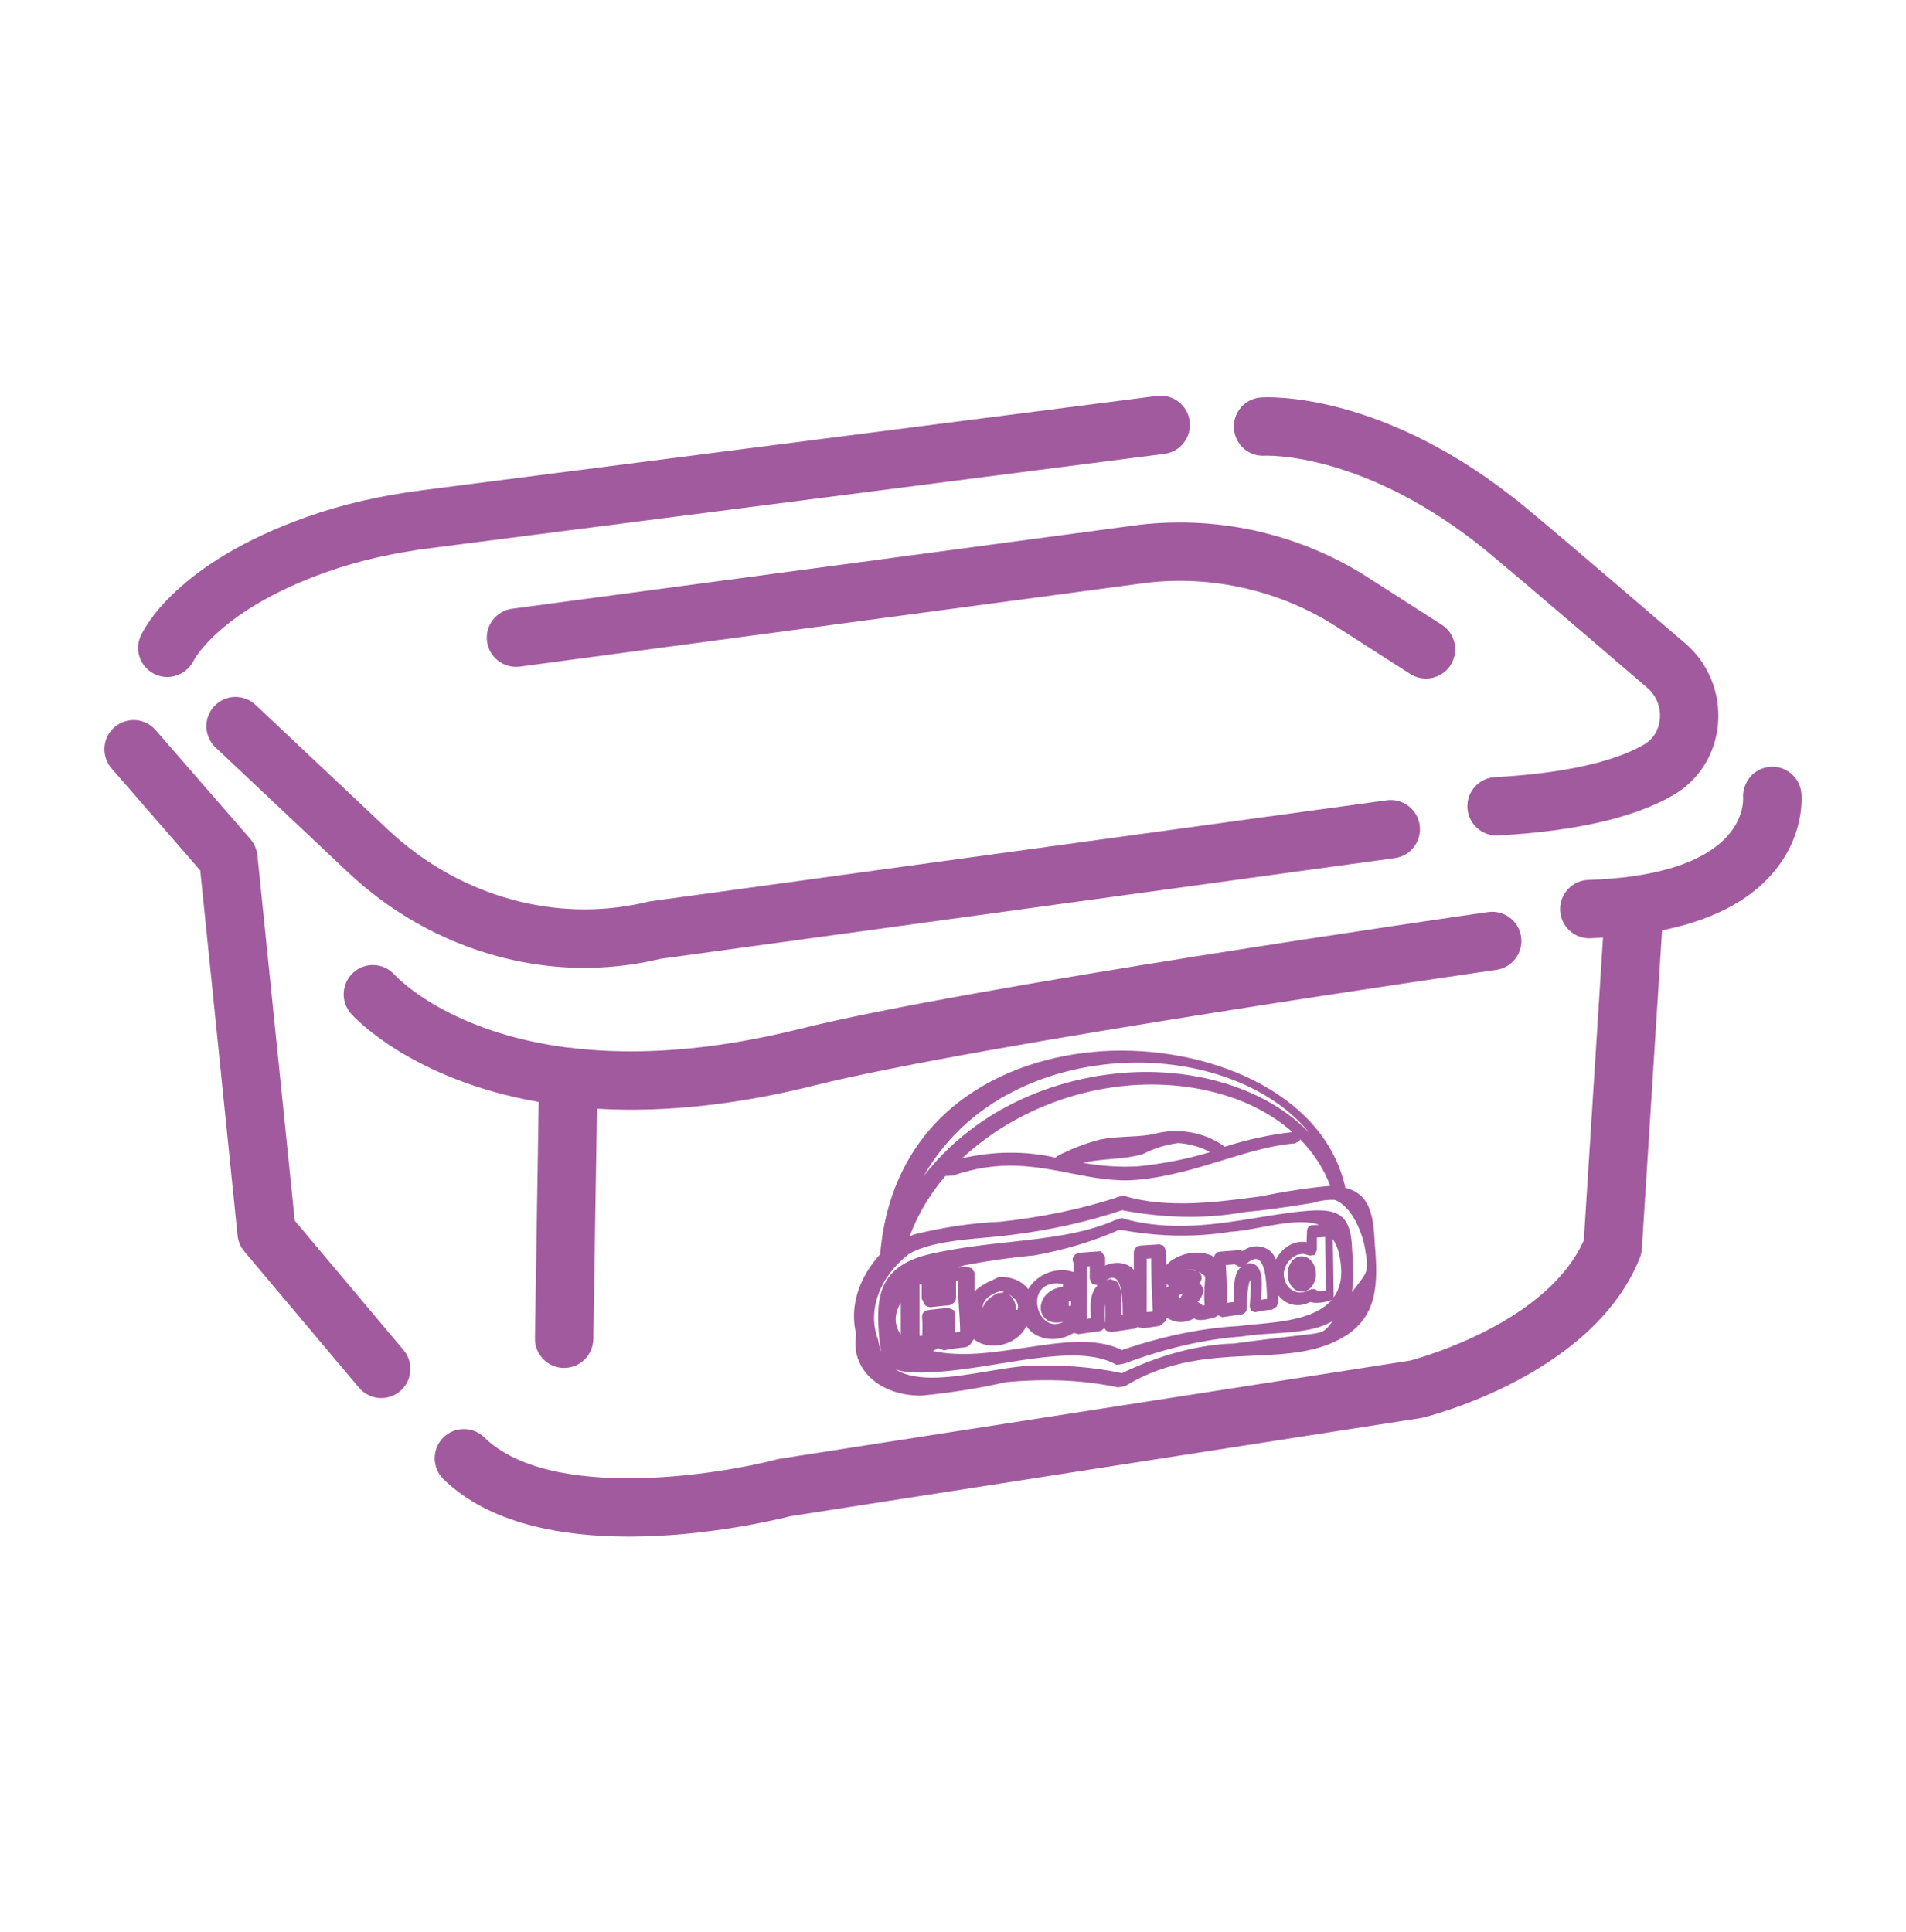 <svg width="146" height="148" viewBox="0 0 146 148" fill="none" xmlns="http://www.w3.org/2000/svg">
<rect width="146" height="148" fill="white"/>
<path d="M22.577 93.495L19.719 65.516C19.671 65.057 19.484 64.624 19.18 64.271L11.927 55.926C11.115 54.991 9.705 54.895 8.77 55.702C7.835 56.514 7.739 57.926 8.551 58.861L15.34 66.676L18.197 94.639C18.24 95.082 18.422 95.505 18.71 95.852L27.496 106.292C27.94 106.816 28.57 107.088 29.206 107.088C29.713 107.088 30.226 106.917 30.642 106.564C31.588 105.768 31.705 104.357 30.909 103.411L22.577 93.495Z" fill="#A25A9F"/>
<path d="M11.877 51.65C12.177 51.789 12.497 51.859 12.807 51.859C13.64 51.859 14.447 51.383 14.842 50.592C14.858 50.554 16.84 46.7 25.06 43.798C27.442 42.959 30.011 42.37 32.928 41.991L89.198 34.764C90.421 34.609 91.287 33.486 91.126 32.262C90.971 31.033 89.86 30.177 88.626 30.327L32.356 37.549C29.125 37.966 26.251 38.623 23.57 39.569C13.496 43.124 11.018 48.17 10.767 48.737C10.275 49.854 10.772 51.132 11.877 51.65Z" fill="#A25A9F"/>
<path d="M49.396 73.701C49.791 73.626 50.187 73.54 50.593 73.444L106.836 65.73C108.06 65.565 108.914 64.437 108.749 63.213C108.578 61.989 107.44 61.128 106.227 61.299L49.877 69.028L49.663 69.066C49.289 69.157 48.921 69.237 48.558 69.301C41.929 70.563 34.889 68.419 29.724 63.555L19.576 53.992C18.678 53.147 17.263 53.184 16.414 54.088C15.57 54.991 15.613 56.403 16.51 57.252L26.658 66.816C31.679 71.546 38.206 74.139 44.776 74.139C46.32 74.133 47.869 73.989 49.396 73.701Z" fill="#A25A9F"/>
<path d="M131.6 55.461C131.809 53.109 130.869 50.795 129.085 49.277C128.716 48.956 119.94 41.413 116.874 38.88C105.984 29.883 96.957 30.412 96.583 30.445C95.354 30.535 94.441 31.588 94.516 32.818C94.596 34.047 95.643 34.983 96.882 34.908C96.968 34.903 104.627 34.566 114.028 42.333C117.056 44.84 126.077 52.596 126.179 52.682C126.863 53.264 127.231 54.157 127.146 55.066C127.103 55.558 126.884 56.477 125.923 57.033C124.299 57.979 121.003 59.176 114.514 59.529C113.28 59.593 112.334 60.652 112.404 61.881C112.468 63.073 113.456 63.998 114.636 63.998L114.759 63.993C120.683 63.672 125.202 62.635 128.177 60.903C130.142 59.754 131.392 57.771 131.6 55.461Z" fill="#A25A9F"/>
<path d="M135.561 58.738C134.349 58.84 133.446 59.925 133.521 61.139C133.526 61.197 133.601 62.635 132.292 64.073C131.251 65.217 129.152 66.57 124.927 67.136L124.857 67.147C123.906 67.27 122.854 67.361 121.674 67.398C120.44 67.436 119.468 68.467 119.505 69.702C119.543 70.915 120.536 71.872 121.743 71.872H121.813C122.154 71.862 122.464 71.829 122.79 71.814L121.321 95.002C118.544 101.267 108.983 103.956 108.011 104.218L59.742 111.734L59.512 111.782C54.982 112.979 42.121 115.005 37.094 110.098C36.213 109.237 34.798 109.253 33.932 110.135C33.072 111.023 33.089 112.439 33.97 113.3C37.484 116.732 43.039 117.699 48.172 117.699C54.17 117.699 59.597 116.379 60.543 116.138L108.812 108.623L108.999 108.585C109.533 108.457 122.042 105.298 125.61 96.349C125.696 96.13 125.749 95.9 125.765 95.665L127.314 71.263C131.053 70.504 133.895 69.066 135.753 66.928C138.258 64.046 138.013 61.042 137.981 60.711C137.842 59.487 136.742 58.626 135.561 58.738Z" fill="#A25A9F"/>
<path d="M116.518 71.76C116.342 70.536 115.22 69.691 113.986 69.862C112.368 70.092 74.135 75.598 61.257 78.811C54.222 80.569 48.55 80.799 44.063 80.302L43.566 80.238H43.529L43.502 80.243C34.46 79.089 30.475 74.941 30.219 74.657C29.391 73.743 27.986 73.668 27.073 74.486C26.154 75.309 26.069 76.726 26.891 77.645C27.163 77.955 31.565 82.713 41.264 84.407L40.976 102.507C40.955 103.742 41.943 104.763 43.177 104.779H43.214C44.432 104.779 45.425 103.801 45.447 102.577L45.73 84.926C46.579 84.974 47.455 85.001 48.368 85.001C52.39 85.001 57.037 84.477 62.341 83.151C75 79.992 114.226 74.347 114.622 74.288C115.839 74.112 116.694 72.979 116.518 71.76Z" fill="#A25A9F"/>
<path d="M87.295 40.195L39.228 46.626C38.005 46.791 37.145 47.919 37.306 49.138C37.471 50.367 38.609 51.217 39.816 51.062L87.845 44.637C92.914 44.054 98.079 45.246 102.373 47.999L108.024 51.624C108.398 51.859 108.82 51.976 109.231 51.976C109.968 51.976 110.689 51.613 111.117 50.945C111.784 49.902 111.48 48.523 110.438 47.855L104.787 44.231C99.622 40.922 93.426 39.489 87.295 40.195Z" fill="#A25A9F"/>
<path d="M66.364 105.201C67.272 106.281 68.789 106.901 70.546 106.901H70.567C72.79 106.688 74.969 106.345 77.025 105.875C80.16 105.576 83.066 105.715 85.63 106.271L86.191 106.174C89.513 104.132 92.921 103.983 95.928 103.849C98.572 103.731 101.072 103.619 103.139 102.277C105.553 100.701 105.553 98.21 105.318 95.366C105.206 93.404 105.099 91.56 103.165 91.014H103.144H103.064C101.44 83.552 92.306 80.029 84.471 80.516C76.817 80.981 68.329 85.316 67.421 96.077C65.739 97.916 65.066 100.145 65.584 102.208C65.386 103.331 65.664 104.362 66.364 105.201ZM92.691 88.246C90.971 88.769 89.118 89.138 87.184 89.336C85.811 89.416 84.396 89.325 82.965 89.069C83.691 88.898 84.412 88.839 85.112 88.78C85.945 88.711 86.73 88.641 87.553 88.395C88.418 87.951 89.337 87.668 90.255 87.556C91.115 87.609 91.949 87.85 92.691 88.246ZM93.808 87.839L93.658 87.716C92.242 86.77 90.512 86.428 88.781 86.765C88.017 86.984 87.232 87.021 86.399 87.064C85.715 87.102 85.005 87.139 84.289 87.278C83.141 87.577 82.019 88.005 80.962 88.566L80.855 88.673C78.585 88.149 76.123 88.165 73.703 88.716C77.602 85.097 82.943 83.071 88.21 83.071C89.684 83.071 91.147 83.231 92.579 83.558C95.137 84.14 97.327 85.236 99.004 86.717C97.311 86.898 95.559 87.278 93.808 87.839ZM72.993 90.052C76.544 88.802 79.327 89.341 82.008 89.871C83.76 90.213 85.411 90.539 87.2 90.362C89.545 90.138 91.655 89.486 93.695 88.86C95.608 88.272 97.418 87.716 99.186 87.583L99.528 87.39L99.581 87.257C100.602 88.294 101.392 89.496 101.899 90.833C100.19 90.988 98.396 91.26 96.585 91.635L95.987 91.715C93.183 92.078 89.364 92.575 86.18 91.619L86.057 91.576L85.539 91.709L85.523 91.731C82.804 92.613 79.808 93.238 76.635 93.58C74.515 93.671 72.314 93.992 70.076 94.537L69.675 94.703C70.29 93.046 71.214 91.49 72.416 90.079L72.993 90.052ZM75.54 94.794C76.213 94.735 76.854 94.676 77.388 94.601C80.444 94.227 83.323 93.586 85.945 92.698C89.225 93.324 92.387 93.372 95.324 92.843C96.964 92.698 98.492 92.463 99.971 92.233L100.548 92.142C101.104 91.961 101.67 91.886 102.225 91.907C103.518 92.34 104.431 94.489 104.597 95.89C104.859 97.29 104.714 97.472 103.935 98.482L103.55 98.985C103.71 98.129 103.657 97.172 103.603 96.232C103.587 96.013 103.577 95.793 103.566 95.58C103.475 93.361 102.759 92.64 100.703 92.714C99.4 92.768 97.979 92.998 96.478 93.244C93.236 93.778 89.561 94.377 85.918 93.297L85.384 93.474C82.97 94.516 80.267 94.815 77.399 95.131C75.439 95.344 73.414 95.569 71.315 96.039C67.747 96.841 67.122 98.846 67.288 101.615C67.336 102.416 67.389 103.047 67.507 103.544C67.406 103.277 67.325 102.978 67.272 102.646C66.412 100.433 67.336 97.846 69.606 96.061C71.07 95.189 73.548 94.97 75.54 94.794ZM102.092 94.911C102.364 95.318 102.551 95.799 102.631 96.328C102.872 97.611 102.717 98.611 102.156 99.386L102.161 99.37V99.241L102.092 94.911ZM88.306 100.465L87.836 100.497V96.413L88.178 96.387C88.183 97.75 88.226 99.124 88.306 100.465ZM77.933 100.326L77.826 100.337C77.842 99.877 77.65 99.45 77.292 99.145C77.538 99.295 77.757 99.487 77.885 99.722C77.997 99.931 78.008 100.129 77.933 100.326ZM76.913 98.969L76.817 99.011L76.475 99.043L76.438 99.054C75.871 99.289 75.433 99.722 75.246 100.225L75.22 100.305L75.337 99.813C75.53 99.402 75.962 99.097 76.635 98.899L76.913 98.969ZM79.61 99.006C79.845 98.546 80.321 98.306 80.962 98.306L81.426 98.343V98.552C80.63 98.669 80.032 99.086 79.808 99.696C79.637 100.15 79.717 100.631 80.016 100.946C80.203 101.144 80.636 101.438 81.426 101.246V101.262C80.898 101.524 80.39 101.46 79.99 101.069C79.455 100.551 79.284 99.632 79.61 99.006ZM81.864 99.696L82.041 99.658V100.011L81.864 100.027V99.696ZM85.544 98.162L85.048 97.969L84.738 98.049C85.01 97.878 85.229 97.841 85.406 97.916C85.999 98.194 85.999 99.92 85.999 100.685L85.849 100.701L85.876 100.193C85.918 99.455 85.972 98.691 85.544 98.162ZM83.568 100.979L83.264 101.021V97.007L83.472 96.991V97.958L83.632 98.317L84.065 98.45H84.081C83.44 99.065 83.504 100.129 83.568 100.979ZM92.018 99.915L91.906 99.829L91.74 99.728C91.965 99.493 92.12 99.209 92.189 98.899L92.194 98.867L92.189 98.835C92.173 98.76 92.088 98.418 91.874 98.311C91.997 98.135 92.077 97.964 92.034 97.76L92.093 97.745H92.029L91.938 97.536L91.799 97.402L91.853 97.434C92.333 97.734 92.333 97.734 92.306 98.044L92.275 98.466C92.237 98.974 92.232 99.487 92.269 99.984L92.082 100.006V99.92H92.018V99.915ZM90.619 99.059L90.394 99.45L90.261 99.289C90.266 99.289 90.282 99.188 90.619 99.059ZM91.158 97.263L90.88 97.279C91.147 97.226 91.425 97.242 91.666 97.338L91.158 97.263ZM96.291 96.991C96.142 96.836 95.949 96.756 95.714 96.756H95.661L95.559 96.761L95.543 96.82L95.415 96.852C95.805 96.499 96.115 96.371 96.35 96.467C96.986 96.734 97.039 98.632 97.05 99.493L96.58 99.557L96.585 99.525C96.66 98.616 96.766 97.483 96.291 96.991ZM94.544 99.589V99.722L93.989 99.797C93.989 98.824 93.957 97.851 93.898 96.9L94.582 96.841L94.865 97.012L95.057 97.055C94.464 97.541 94.507 98.696 94.544 99.589ZM100.922 98.888L100.74 98.739L100.521 98.744L100.286 98.798C99.945 99.006 99.565 99.059 99.218 98.937C98.876 98.819 98.599 98.552 98.449 98.167C98.374 97.964 98.332 97.734 98.337 97.509C98.449 96.681 99.09 96.045 99.795 96.045L99.897 96.05L100.318 96.173L100.698 96.135L100.874 95.761V94.794L101.51 94.751L101.568 98.856C101.365 98.888 101.146 98.899 100.922 98.888ZM89.524 98.498L89.497 98.52L89.374 98.648V98.354L89.524 98.498ZM70.808 99.893C70.915 100.059 71.128 100.145 71.363 100.118L72.464 100C72.79 100.032 73.137 99.824 73.217 99.53L73.233 99.391V98.103L73.35 98.092C73.356 98.749 73.404 99.407 73.447 100.043C73.489 100.685 73.537 101.347 73.543 102.005L73.179 102.064V100.717L73.073 100.358L72.629 100.177L72.517 100.187L71.342 100.316C71.027 100.348 70.589 100.401 70.632 100.925C70.669 101.379 70.669 101.845 70.642 102.31L70.439 102.336V98.381L70.605 98.365V99.471L70.808 99.893ZM100.116 94.313L100.083 95.147C99.17 94.981 98.219 95.531 97.744 96.467C97.642 96.232 97.498 96.018 97.311 95.841C96.719 95.339 95.859 95.339 95.186 95.82L94.94 95.756L93.434 95.874C93.204 95.89 93.012 96.093 93.001 96.333L92.835 96.184C91.858 95.761 90.651 95.916 89.689 96.579L89.347 96.889C89.332 96.494 89.315 96.103 89.278 95.719L89.134 95.419L88.803 95.312L87.334 95.409C87.051 95.441 86.837 95.686 86.848 95.97V97.269L86.688 97.092C86.132 96.67 85.341 96.617 84.653 96.937V96.264L84.337 95.847L84.316 95.841L82.703 95.954C82.393 95.986 82.153 96.237 82.158 96.52L82.238 96.772V97.424L82.212 97.429C80.956 97.001 79.423 97.595 78.756 98.749C78.291 98.113 77.436 97.755 76.491 97.825L76 98.06C75.503 98.263 75.043 98.552 74.659 98.904V97.499L74.467 97.162L74.05 97.023L73.943 97.028L73.879 97.044L73.377 97.082L73.863 96.921C75.674 96.574 77.469 96.317 79.21 96.162C81.555 95.745 83.755 95.077 85.763 94.19L85.801 94.195C88.696 94.735 91.516 94.788 94.176 94.361C94.913 94.318 95.73 94.168 96.59 94.008C98.193 93.709 99.848 93.399 101.056 93.816L100.479 93.848C100.265 93.874 100.105 94.083 100.116 94.313ZM84.679 99.845V101.251L84.653 101.289C84.62 100.513 84.642 100.086 84.679 99.845ZM68.997 99.808V102.203C68.484 101.518 68.484 100.62 68.997 99.808ZM94.881 101.572C92.088 101.722 89.086 102.336 85.972 103.4L85.94 103.411C83.937 102.411 81.298 102.812 78.505 103.234C76.122 103.592 73.665 103.967 71.46 103.486L71.865 103.266L72.298 103.432L72.442 103.411C72.923 103.315 73.409 103.245 73.895 103.208C74.103 103.176 74.29 103.053 74.392 102.882L74.595 102.582C75.193 103.063 76.09 103.208 76.972 102.94C77.725 102.71 78.339 102.192 78.622 101.567C78.852 101.93 79.199 102.219 79.632 102.384C80.321 102.662 81.138 102.63 81.88 102.299L82.26 102.101L82.628 102.192L84.044 101.989L84.332 101.946L84.594 101.732L84.749 101.941L85.133 102.032L86.869 101.78L87.157 101.636L87.19 101.657L87.553 101.748L88.84 101.561L89.246 101.235L89.412 100.946C89.983 101.347 90.779 101.369 91.468 100.984C91.788 101.219 92.36 101.08 92.793 100.979L93.012 100.93L93.321 100.754L93.621 100.893H93.636L95.057 100.685C95.287 100.679 95.485 100.481 95.511 100.241V100.193C95.511 98.985 95.656 98.162 95.768 98.076C95.859 98.231 95.778 99.289 95.752 99.685L95.725 100.097L95.843 100.412L96.131 100.508L96.179 100.503C96.612 100.401 97.039 100.342 97.45 100.316L97.792 100.08L97.931 99.733V99.225C98.166 99.535 98.476 99.765 98.834 99.883C99.325 100.043 99.87 99.99 100.361 99.728L100.623 99.787C101.082 99.819 101.542 99.749 101.996 99.578H102.006C100.772 101.005 98.235 101.246 96.174 101.438C95.704 101.476 95.26 101.524 94.881 101.572ZM70.642 105.132C72.49 105.111 74.531 104.785 76.512 104.464C80.064 103.892 83.419 103.352 85.491 104.528L85.544 104.544L85.774 104.512L86.164 104.432C89.289 103.266 92.301 102.577 95.127 102.374C95.874 102.245 96.708 102.192 97.509 102.144C99.026 102.048 100.596 101.951 101.798 101.342L102.076 101.192C101.462 102.069 101.269 102.09 100.073 102.224L99.726 102.267C98.246 102.438 96.403 102.652 94.544 102.908C91.842 102.983 88.867 103.769 85.94 105.18C83.648 104.683 81.117 104.507 78.398 104.646C77.591 104.715 76.673 104.87 75.706 105.03C73.137 105.463 70.236 105.95 68.591 104.881C69.056 105.073 69.713 105.143 70.642 105.132ZM88.664 82.125C83.023 81.9 75.578 83.916 70.77 90.063C74.397 83.702 81.378 81.393 87.104 81.393H87.419C92.878 81.478 97.691 83.552 100.286 86.77C97.674 84.039 93.466 82.317 88.664 82.125Z" fill="#A25A9F"/>
<path d="M99.714 96.227C99.116 96.227 98.63 96.836 98.63 97.584C98.63 98.333 99.116 98.942 99.714 98.942C100.313 98.942 100.799 98.333 100.799 97.584C100.804 96.836 100.313 96.227 99.714 96.227Z" fill="#A25A9F"/>
</svg>
